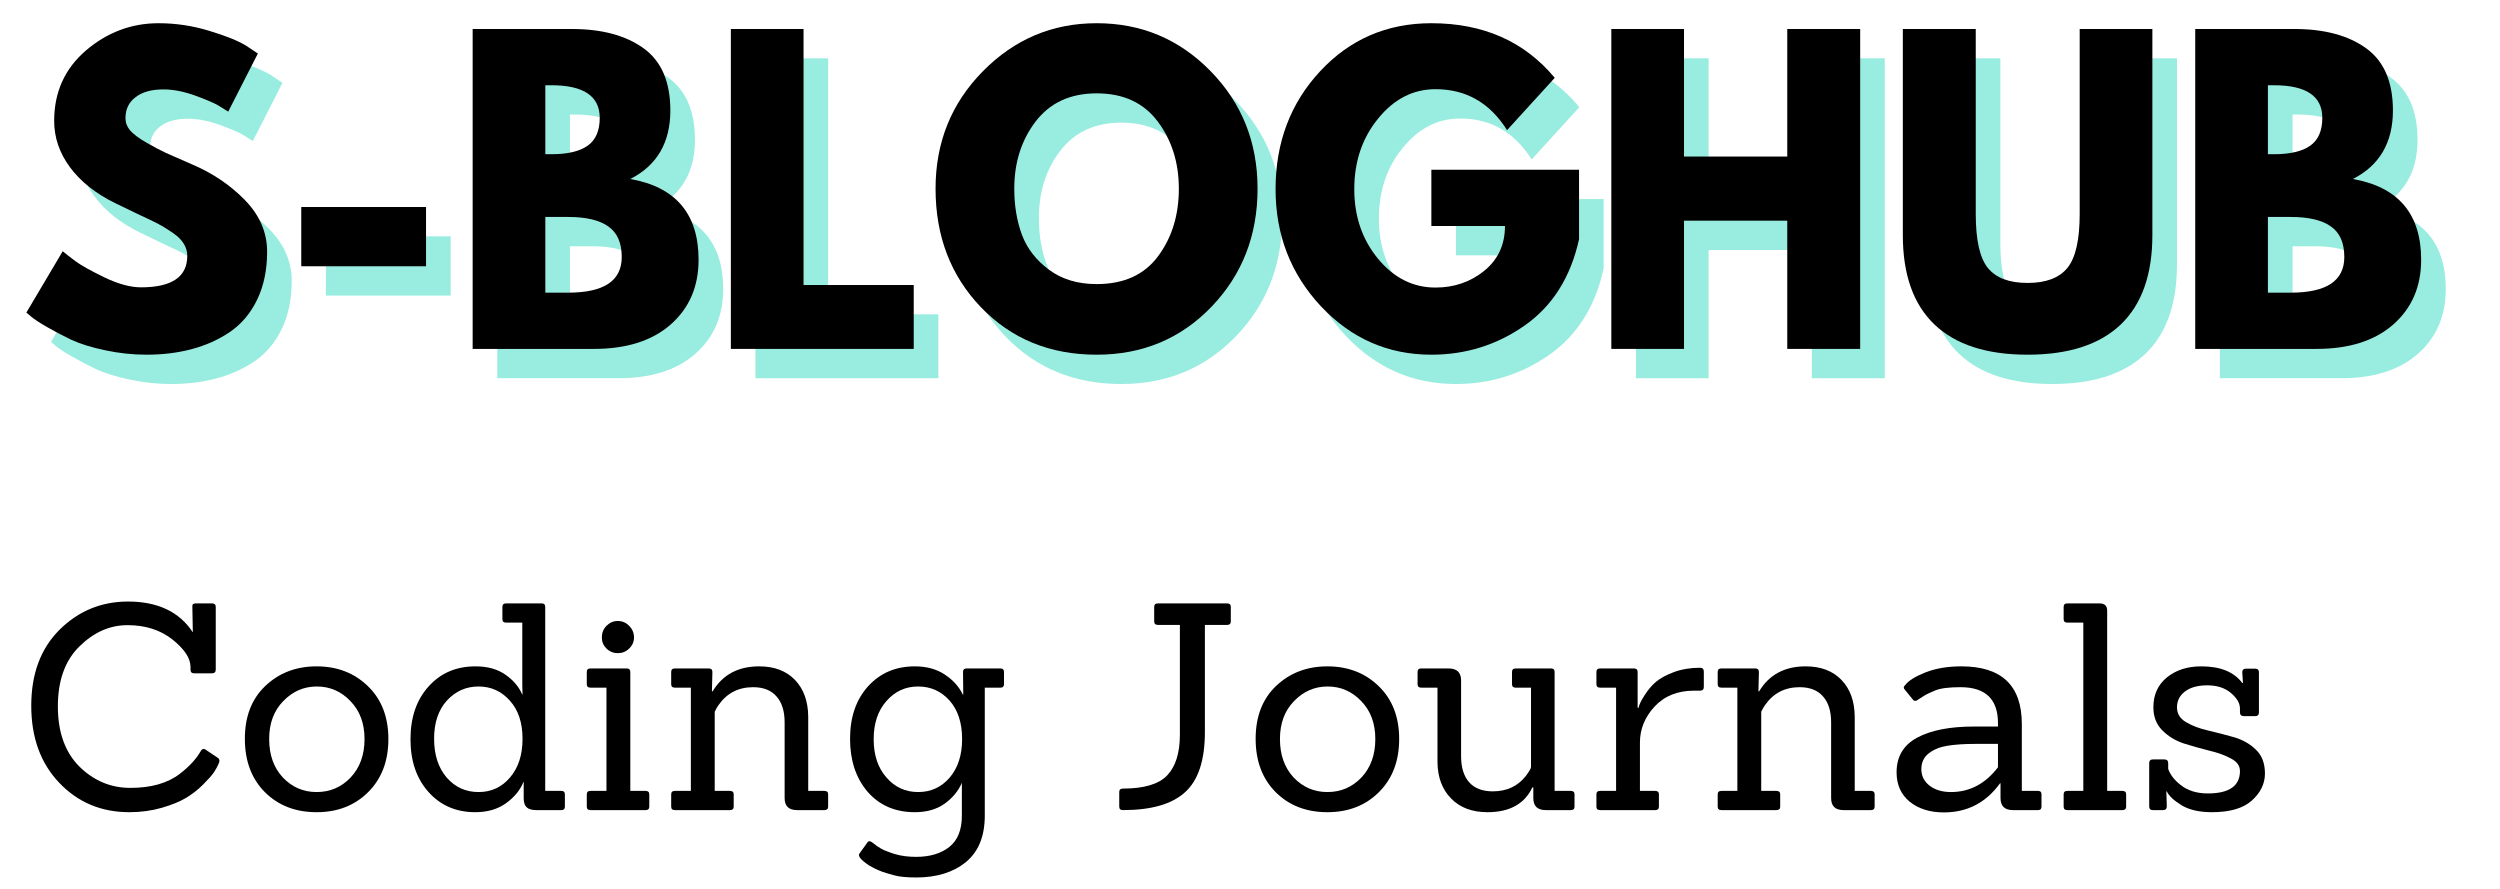 <?xml version="1.0" encoding="UTF-8"?>
<svg xmlns="http://www.w3.org/2000/svg" xmlns:xlink="http://www.w3.org/1999/xlink" width="168.75pt" height="60pt" viewBox="0 0 168.75 60" version="1.2">
<defs>
<g>
<symbol overflow="visible" id="glyph0-0">
<path style="stroke:none;" d=""/>
</symbol>
<symbol overflow="visible" id="glyph0-1">
<path style="stroke:none;" d="M 9.531 -21.984 C 10.695 -21.984 11.836 -21.812 12.953 -21.469 C 14.066 -21.133 14.895 -20.801 15.438 -20.469 L 16.234 -19.938 L 14.234 -16.016 C 14.078 -16.117 13.859 -16.254 13.578 -16.422 C 13.305 -16.586 12.785 -16.812 12.016 -17.094 C 11.242 -17.375 10.523 -17.516 9.859 -17.516 C 9.047 -17.516 8.414 -17.336 7.969 -16.984 C 7.52 -16.641 7.297 -16.172 7.297 -15.578 C 7.297 -15.273 7.398 -15 7.609 -14.75 C 7.828 -14.5 8.188 -14.227 8.688 -13.938 C 9.195 -13.645 9.641 -13.41 10.016 -13.234 C 10.398 -13.066 10.992 -12.805 11.797 -12.453 C 13.191 -11.859 14.383 -11.051 15.375 -10.031 C 16.363 -9.008 16.859 -7.852 16.859 -6.562 C 16.859 -5.332 16.633 -4.254 16.188 -3.328 C 15.738 -2.398 15.125 -1.672 14.344 -1.141 C 13.57 -0.617 12.711 -0.234 11.766 0.016 C 10.828 0.266 9.812 0.391 8.719 0.391 C 7.77 0.391 6.844 0.289 5.938 0.094 C 5.031 -0.094 4.27 -0.328 3.656 -0.609 C 3.051 -0.898 2.504 -1.188 2.016 -1.469 C 1.523 -1.75 1.164 -1.984 0.938 -2.172 L 0.609 -2.453 L 3.062 -6.594 C 3.27 -6.414 3.555 -6.191 3.922 -5.922 C 4.285 -5.648 4.938 -5.285 5.875 -4.828 C 6.812 -4.379 7.633 -4.156 8.344 -4.156 C 10.426 -4.156 11.469 -4.863 11.469 -6.281 C 11.469 -6.57 11.391 -6.844 11.234 -7.094 C 11.086 -7.352 10.828 -7.609 10.453 -7.859 C 10.078 -8.117 9.742 -8.32 9.453 -8.469 C 9.172 -8.613 8.703 -8.836 8.047 -9.141 C 7.391 -9.453 6.906 -9.688 6.594 -9.844 C 5.281 -10.488 4.266 -11.297 3.547 -12.266 C 2.836 -13.234 2.484 -14.273 2.484 -15.391 C 2.484 -17.328 3.195 -18.91 4.625 -20.141 C 6.062 -21.367 7.695 -21.984 9.531 -21.984 Z M 9.531 -21.984 "/>
</symbol>
<symbol overflow="visible" id="glyph0-2">
<path style="stroke:none;" d="M 1.578 -9.578 L 10 -9.578 L 10 -5.578 L 1.578 -5.578 Z M 1.578 -9.578 "/>
</symbol>
<symbol overflow="visible" id="glyph0-3">
<path style="stroke:none;" d="M 1.578 -21.594 L 8.266 -21.594 C 10.297 -21.594 11.91 -21.16 13.109 -20.297 C 14.316 -19.43 14.922 -18.031 14.922 -16.094 C 14.922 -13.926 14.02 -12.383 12.219 -11.469 C 15.289 -10.926 16.828 -9.109 16.828 -6.016 C 16.828 -4.203 16.195 -2.742 14.938 -1.641 C 13.688 -0.547 11.961 0 9.766 0 L 1.578 0 Z M 6.484 -13.141 L 6.891 -13.141 C 7.984 -13.141 8.801 -13.332 9.344 -13.719 C 9.883 -14.102 10.156 -14.727 10.156 -15.594 C 10.156 -17.062 9.066 -17.797 6.891 -17.797 L 6.484 -17.797 Z M 6.484 -3.797 L 8.031 -3.797 C 10.438 -3.797 11.641 -4.598 11.641 -6.203 C 11.641 -7.16 11.336 -7.848 10.734 -8.266 C 10.141 -8.691 9.238 -8.906 8.031 -8.906 L 6.484 -8.906 Z M 6.484 -3.797 "/>
</symbol>
<symbol overflow="visible" id="glyph0-4">
<path style="stroke:none;" d="M 6.484 -21.594 L 6.484 -4.312 L 13.922 -4.312 L 13.922 0 L 1.578 0 L 1.578 -21.594 Z M 6.484 -21.594 "/>
</symbol>
<symbol overflow="visible" id="glyph0-5">
<path style="stroke:none;" d="M 0.609 -10.812 C 0.609 -13.938 1.672 -16.578 3.797 -18.734 C 5.922 -20.898 8.484 -21.984 11.484 -21.984 C 14.504 -21.984 17.066 -20.906 19.172 -18.75 C 21.285 -16.594 22.344 -13.945 22.344 -10.812 C 22.344 -7.656 21.305 -5 19.234 -2.844 C 17.16 -0.688 14.578 0.391 11.484 0.391 C 8.328 0.391 5.723 -0.676 3.672 -2.812 C 1.629 -4.945 0.609 -7.613 0.609 -10.812 Z M 5.922 -10.812 C 5.922 -9.676 6.094 -8.641 6.438 -7.703 C 6.789 -6.773 7.398 -5.988 8.266 -5.344 C 9.141 -4.695 10.211 -4.375 11.484 -4.375 C 13.316 -4.375 14.695 -5 15.625 -6.25 C 16.562 -7.508 17.031 -9.031 17.031 -10.812 C 17.031 -12.57 16.555 -14.082 15.609 -15.344 C 14.66 -16.613 13.285 -17.25 11.484 -17.25 C 9.703 -17.25 8.328 -16.613 7.359 -15.344 C 6.398 -14.082 5.922 -12.57 5.922 -10.812 Z M 5.922 -10.812 "/>
</symbol>
<symbol overflow="visible" id="glyph0-6">
<path style="stroke:none;" d="M 21.094 -12.094 L 21.094 -7.406 C 20.531 -4.844 19.305 -2.898 17.422 -1.578 C 15.547 -0.266 13.445 0.391 11.125 0.391 C 8.207 0.391 5.723 -0.695 3.672 -2.875 C 1.629 -5.062 0.609 -7.695 0.609 -10.781 C 0.609 -13.926 1.609 -16.578 3.609 -18.734 C 5.617 -20.898 8.125 -21.984 11.125 -21.984 C 14.633 -21.984 17.41 -20.754 19.453 -18.297 L 16.234 -14.766 C 15.078 -16.609 13.469 -17.531 11.406 -17.531 C 9.895 -17.531 8.602 -16.867 7.531 -15.547 C 6.457 -14.234 5.922 -12.645 5.922 -10.781 C 5.922 -8.945 6.457 -7.379 7.531 -6.078 C 8.602 -4.785 9.895 -4.141 11.406 -4.141 C 12.664 -4.141 13.758 -4.516 14.688 -5.266 C 15.625 -6.023 16.094 -7.035 16.094 -8.297 L 11.125 -8.297 L 11.125 -12.094 Z M 21.094 -12.094 "/>
</symbol>
<symbol overflow="visible" id="glyph0-7">
<path style="stroke:none;" d="M 6.484 -8.656 L 6.484 0 L 1.578 0 L 1.578 -21.594 L 6.484 -21.594 L 6.484 -12.984 L 13.453 -12.984 L 13.453 -21.594 L 18.375 -21.594 L 18.375 0 L 13.453 0 L 13.453 -8.656 Z M 6.484 -8.656 "/>
</symbol>
<symbol overflow="visible" id="glyph0-8">
<path style="stroke:none;" d="M 18.156 -21.594 L 18.156 -7.672 C 18.156 -5.016 17.441 -3.004 16.016 -1.641 C 14.586 -0.285 12.492 0.391 9.734 0.391 C 6.973 0.391 4.879 -0.285 3.453 -1.641 C 2.023 -3.004 1.312 -5.016 1.312 -7.672 L 1.312 -21.594 L 6.234 -21.594 L 6.234 -9.109 C 6.234 -7.359 6.504 -6.145 7.047 -5.469 C 7.598 -4.789 8.492 -4.453 9.734 -4.453 C 10.973 -4.453 11.867 -4.789 12.422 -5.469 C 12.973 -6.145 13.25 -7.359 13.25 -9.109 L 13.25 -21.594 Z M 18.156 -21.594 "/>
</symbol>
<symbol overflow="visible" id="glyph1-0">
<path style="stroke:none;" d=""/>
</symbol>
<symbol overflow="visible" id="glyph1-1">
<path style="stroke:none;" d="M 13.547 -3.516 C 13.609 -3.461 13.641 -3.398 13.641 -3.328 C 13.641 -3.266 13.609 -3.172 13.547 -3.047 C 13.492 -2.922 13.398 -2.754 13.266 -2.547 C 13.129 -2.348 12.883 -2.07 12.531 -1.719 C 12.188 -1.375 11.805 -1.078 11.391 -0.828 C 10.973 -0.578 10.426 -0.352 9.75 -0.156 C 9.07 0.039 8.344 0.141 7.562 0.141 C 5.664 0.141 4.086 -0.52 2.828 -1.844 C 1.566 -3.164 0.938 -4.898 0.938 -7.047 C 0.938 -9.191 1.57 -10.898 2.844 -12.172 C 4.125 -13.441 5.664 -14.078 7.469 -14.078 C 9.477 -14.078 10.938 -13.383 11.844 -12 L 11.812 -13.719 C 11.789 -13.875 11.867 -13.953 12.047 -13.953 L 13.141 -13.953 C 13.305 -13.953 13.391 -13.875 13.391 -13.719 L 13.391 -9.484 C 13.391 -9.316 13.305 -9.234 13.141 -9.234 L 11.922 -9.234 C 11.766 -9.234 11.688 -9.316 11.688 -9.484 L 11.688 -9.656 C 11.688 -10.25 11.281 -10.867 10.469 -11.516 C 9.656 -12.16 8.645 -12.484 7.438 -12.484 C 6.238 -12.484 5.156 -12.004 4.188 -11.047 C 3.219 -10.098 2.734 -8.75 2.734 -7 C 2.734 -5.258 3.219 -3.906 4.188 -2.938 C 5.164 -1.977 6.312 -1.5 7.625 -1.5 C 9.031 -1.5 10.145 -1.816 10.969 -2.453 C 11.602 -2.941 12.066 -3.441 12.359 -3.953 C 12.461 -4.141 12.586 -4.176 12.734 -4.062 Z M 13.547 -3.516 "/>
</symbol>
<symbol overflow="visible" id="glyph1-2">
<path style="stroke:none;" d="M 9.062 -1.219 C 8.156 -0.312 6.992 0.141 5.578 0.141 C 4.16 0.141 3 -0.305 2.094 -1.203 C 1.188 -2.109 0.734 -3.312 0.734 -4.812 C 0.734 -6.312 1.191 -7.5 2.109 -8.375 C 3.035 -9.258 4.191 -9.703 5.578 -9.703 C 6.973 -9.703 8.129 -9.254 9.047 -8.359 C 9.961 -7.473 10.422 -6.285 10.422 -4.797 C 10.422 -3.316 9.969 -2.125 9.062 -1.219 Z M 2.375 -4.797 C 2.375 -3.734 2.68 -2.867 3.297 -2.203 C 3.922 -1.547 4.68 -1.219 5.578 -1.219 C 6.484 -1.219 7.25 -1.547 7.875 -2.203 C 8.5 -2.867 8.812 -3.734 8.812 -4.797 C 8.812 -5.859 8.492 -6.711 7.859 -7.359 C 7.234 -8.016 6.477 -8.344 5.594 -8.344 C 4.719 -8.344 3.961 -8.016 3.328 -7.359 C 2.691 -6.711 2.375 -5.859 2.375 -4.797 Z M 2.375 -4.797 "/>
</symbol>
<symbol overflow="visible" id="glyph1-3">
<path style="stroke:none;" d="M 10.922 0 L 9.234 0 C 8.93 0 8.711 -0.062 8.578 -0.188 C 8.441 -0.312 8.375 -0.52 8.375 -0.812 L 8.375 -1.906 L 8.359 -1.906 C 8.148 -1.363 7.758 -0.883 7.188 -0.469 C 6.625 -0.062 5.93 0.141 5.109 0.141 C 3.816 0.141 2.766 -0.312 1.953 -1.219 C 1.141 -2.125 0.734 -3.312 0.734 -4.781 C 0.734 -6.258 1.141 -7.445 1.953 -8.344 C 2.766 -9.25 3.82 -9.703 5.125 -9.703 C 5.938 -9.703 6.609 -9.516 7.141 -9.141 C 7.672 -8.773 8.051 -8.328 8.281 -7.797 L 8.297 -7.797 C 8.285 -8.055 8.281 -8.27 8.281 -8.438 L 8.281 -12.656 L 7.188 -12.656 C 7.02 -12.656 6.938 -12.734 6.938 -12.891 L 6.938 -13.719 C 6.938 -13.875 7.02 -13.953 7.188 -13.953 L 9.609 -13.953 C 9.754 -13.953 9.828 -13.875 9.828 -13.719 L 9.828 -1.297 L 10.922 -1.297 C 11.078 -1.297 11.156 -1.219 11.156 -1.062 L 11.156 -0.234 C 11.156 -0.078 11.078 0 10.922 0 Z M 2.328 -4.812 C 2.328 -3.738 2.609 -2.867 3.172 -2.203 C 3.742 -1.547 4.461 -1.219 5.328 -1.219 C 6.191 -1.219 6.898 -1.547 7.453 -2.203 C 8.016 -2.859 8.297 -3.727 8.297 -4.812 C 8.297 -5.906 8.008 -6.766 7.438 -7.391 C 6.875 -8.023 6.172 -8.344 5.328 -8.344 C 4.484 -8.344 3.77 -8.023 3.188 -7.391 C 2.613 -6.754 2.328 -5.895 2.328 -4.812 Z M 2.328 -4.812 "/>
</symbol>
<symbol overflow="visible" id="glyph1-4">
<path style="stroke:none;" d="M 4.703 0 L 0.984 0 C 0.816 0 0.734 -0.078 0.734 -0.234 L 0.734 -1.062 C 0.734 -1.219 0.816 -1.297 0.984 -1.297 L 2.062 -1.297 L 2.062 -8.266 L 0.984 -8.266 C 0.816 -8.266 0.734 -8.344 0.734 -8.5 L 0.734 -9.328 C 0.734 -9.484 0.816 -9.562 0.984 -9.562 L 3.438 -9.562 C 3.594 -9.562 3.672 -9.484 3.672 -9.328 L 3.672 -1.297 L 4.703 -1.297 C 4.867 -1.297 4.953 -1.219 4.953 -1.062 L 4.953 -0.234 C 4.953 -0.078 4.867 0 4.703 0 Z M 3.594 -12.438 C 3.812 -12.219 3.922 -11.957 3.922 -11.656 C 3.922 -11.363 3.812 -11.113 3.594 -10.906 C 3.383 -10.695 3.129 -10.594 2.828 -10.594 C 2.535 -10.594 2.281 -10.695 2.062 -10.906 C 1.852 -11.113 1.75 -11.363 1.75 -11.656 C 1.75 -11.957 1.852 -12.219 2.062 -12.438 C 2.281 -12.656 2.535 -12.766 2.828 -12.766 C 3.129 -12.766 3.383 -12.656 3.594 -12.438 Z M 3.594 -12.438 "/>
</symbol>
<symbol overflow="visible" id="glyph1-5">
<path style="stroke:none;" d="M 11.078 0 L 9.234 0 C 8.672 0 8.391 -0.27 8.391 -0.812 L 8.391 -5.922 C 8.391 -6.68 8.207 -7.266 7.844 -7.672 C 7.488 -8.086 6.961 -8.297 6.266 -8.297 C 5.266 -8.297 4.484 -7.891 3.922 -7.078 C 3.859 -6.992 3.773 -6.848 3.672 -6.641 L 3.672 -1.297 L 4.703 -1.297 C 4.867 -1.297 4.953 -1.219 4.953 -1.062 L 4.953 -0.234 C 4.953 -0.078 4.867 0 4.703 0 L 0.984 0 C 0.816 0 0.734 -0.078 0.734 -0.234 L 0.734 -1.062 C 0.734 -1.219 0.816 -1.297 0.984 -1.297 L 2.062 -1.297 L 2.062 -8.266 L 0.984 -8.266 C 0.816 -8.266 0.734 -8.344 0.734 -8.5 L 0.734 -9.328 C 0.734 -9.484 0.816 -9.562 0.984 -9.562 L 3.266 -9.562 C 3.43 -9.562 3.516 -9.484 3.516 -9.328 L 3.484 -8.016 L 3.531 -8.016 C 4.207 -9.141 5.254 -9.703 6.672 -9.703 C 7.703 -9.703 8.508 -9.395 9.094 -8.781 C 9.676 -8.176 9.973 -7.352 9.984 -6.312 L 9.984 -1.297 L 11.078 -1.297 C 11.242 -1.297 11.328 -1.219 11.328 -1.062 L 11.328 -0.234 C 11.328 -0.078 11.242 0 11.078 0 Z M 11.078 0 "/>
</symbol>
<symbol overflow="visible" id="glyph1-6">
<path style="stroke:none;" d="M 5.203 4.547 C 4.555 4.547 4.066 4.5 3.734 4.406 C 3.41 4.32 3.145 4.242 2.938 4.172 C 2.738 4.098 2.566 4.023 2.422 3.953 C 2.285 3.879 2.148 3.805 2.016 3.734 C 1.453 3.359 1.238 3.086 1.375 2.922 L 1.891 2.203 C 1.961 2.078 2.07 2.066 2.219 2.172 C 2.227 2.172 2.27 2.203 2.344 2.266 C 2.414 2.328 2.484 2.379 2.547 2.422 C 2.617 2.473 2.719 2.535 2.844 2.609 C 2.969 2.68 3.109 2.742 3.266 2.797 C 3.422 2.859 3.586 2.914 3.766 2.969 C 4.191 3.094 4.664 3.156 5.188 3.156 C 6.125 3.156 6.875 2.93 7.438 2.484 C 8 2.035 8.281 1.332 8.281 0.375 L 8.281 -1.844 C 8.051 -1.301 7.664 -0.832 7.125 -0.438 C 6.582 -0.051 5.91 0.141 5.109 0.141 C 3.785 0.141 2.723 -0.316 1.922 -1.234 C 1.129 -2.16 0.734 -3.352 0.734 -4.812 C 0.734 -6.281 1.141 -7.461 1.953 -8.359 C 2.766 -9.254 3.816 -9.703 5.109 -9.703 C 5.91 -9.703 6.586 -9.516 7.141 -9.141 C 7.691 -8.773 8.094 -8.328 8.344 -7.797 L 8.375 -7.797 L 8.359 -9.328 C 8.359 -9.484 8.438 -9.562 8.594 -9.562 L 10.891 -9.562 C 11.047 -9.562 11.125 -9.484 11.125 -9.328 L 11.125 -8.5 C 11.125 -8.344 11.047 -8.266 10.891 -8.266 L 9.828 -8.266 L 9.828 0.375 C 9.828 1.758 9.406 2.801 8.562 3.5 C 7.719 4.195 6.598 4.547 5.203 4.547 Z M 2.328 -4.781 C 2.328 -3.719 2.613 -2.859 3.188 -2.203 C 3.758 -1.547 4.473 -1.219 5.328 -1.219 C 6.18 -1.219 6.891 -1.539 7.453 -2.188 C 8.016 -2.844 8.297 -3.711 8.297 -4.797 C 8.297 -5.891 8.016 -6.754 7.453 -7.391 C 6.891 -8.023 6.18 -8.344 5.328 -8.344 C 4.473 -8.344 3.758 -8.016 3.188 -7.359 C 2.613 -6.711 2.328 -5.852 2.328 -4.781 Z M 2.328 -4.781 "/>
</symbol>
<symbol overflow="visible" id="glyph1-7">
<path style="stroke:none;" d=""/>
</symbol>
<symbol overflow="visible" id="glyph1-8">
<path style="stroke:none;" d="M 5.031 -5.094 L 5.031 -12.5 L 3.562 -12.5 C 3.383 -12.5 3.297 -12.578 3.297 -12.734 L 3.297 -13.719 C 3.297 -13.875 3.383 -13.953 3.562 -13.953 L 8.219 -13.953 C 8.383 -13.953 8.469 -13.875 8.469 -13.719 L 8.469 -12.734 C 8.469 -12.578 8.383 -12.5 8.219 -12.5 L 6.719 -12.5 L 6.719 -5.266 C 6.719 -3.359 6.27 -2.004 5.375 -1.203 C 4.488 -0.398 3.094 0 1.188 0 C 1.02 0 0.938 -0.078 0.938 -0.234 L 0.938 -1.219 C 0.938 -1.375 1.02 -1.453 1.188 -1.453 C 2.613 -1.453 3.609 -1.75 4.172 -2.344 C 4.742 -2.938 5.031 -3.852 5.031 -5.094 Z M 5.031 -5.094 "/>
</symbol>
<symbol overflow="visible" id="glyph1-9">
<path style="stroke:none;" d="M 10.828 0 L 9.141 0 C 8.578 0 8.297 -0.27 8.297 -0.812 L 8.297 -1.531 L 8.234 -1.531 C 7.703 -0.414 6.691 0.141 5.203 0.141 C 4.172 0.141 3.352 -0.164 2.75 -0.781 C 2.145 -1.395 1.836 -2.219 1.828 -3.25 L 1.828 -8.266 L 0.719 -8.266 C 0.562 -8.266 0.484 -8.344 0.484 -8.5 L 0.484 -9.328 C 0.484 -9.484 0.562 -9.562 0.719 -9.562 L 2.578 -9.562 C 3.141 -9.562 3.422 -9.289 3.422 -8.75 L 3.422 -3.641 C 3.422 -2.879 3.602 -2.289 3.969 -1.875 C 4.332 -1.469 4.863 -1.266 5.562 -1.266 C 6.508 -1.266 7.254 -1.613 7.797 -2.312 C 8.023 -2.613 8.141 -2.816 8.141 -2.922 L 8.141 -8.266 L 7.094 -8.266 C 6.938 -8.266 6.859 -8.344 6.859 -8.5 L 6.859 -9.328 C 6.859 -9.484 6.938 -9.562 7.094 -9.562 L 9.5 -9.562 C 9.656 -9.562 9.734 -9.484 9.734 -9.328 L 9.734 -1.297 L 10.828 -1.297 C 10.992 -1.297 11.078 -1.219 11.078 -1.062 L 11.078 -0.234 C 11.078 -0.078 10.992 0 10.828 0 Z M 10.828 0 "/>
</symbol>
<symbol overflow="visible" id="glyph1-10">
<path style="stroke:none;" d="M 4.703 0 L 0.984 0 C 0.816 0 0.734 -0.078 0.734 -0.234 L 0.734 -1.062 C 0.734 -1.219 0.816 -1.297 0.984 -1.297 L 2.062 -1.297 L 2.062 -8.266 L 0.984 -8.266 C 0.816 -8.266 0.734 -8.344 0.734 -8.5 L 0.734 -9.328 C 0.734 -9.484 0.816 -9.562 0.984 -9.562 L 3.266 -9.562 C 3.43 -9.562 3.516 -9.484 3.516 -9.328 L 3.516 -6.906 L 3.578 -6.906 C 3.617 -7.113 3.754 -7.395 3.984 -7.75 C 4.211 -8.113 4.469 -8.414 4.75 -8.656 C 5.031 -8.895 5.43 -9.113 5.953 -9.312 C 6.484 -9.508 7.078 -9.609 7.734 -9.609 C 7.898 -9.609 7.984 -9.52 7.984 -9.344 L 7.984 -8.312 C 7.984 -8.145 7.898 -8.062 7.734 -8.062 L 7.328 -8.062 C 6.211 -8.062 5.32 -7.703 4.656 -6.984 C 4 -6.273 3.672 -5.469 3.672 -4.562 L 3.672 -1.297 L 4.703 -1.297 C 4.867 -1.297 4.953 -1.219 4.953 -1.062 L 4.953 -0.234 C 4.953 -0.078 4.867 0 4.703 0 Z M 4.703 0 "/>
</symbol>
<symbol overflow="visible" id="glyph1-11">
<path style="stroke:none;" d="M 10.281 0 L 8.594 0 C 8.031 0 7.75 -0.27 7.75 -0.812 L 7.75 -1.812 L 7.719 -1.812 C 6.77 -0.5 5.504 0.156 3.922 0.156 C 2.992 0.156 2.227 -0.082 1.625 -0.562 C 1.031 -1.051 0.734 -1.711 0.734 -2.547 C 0.734 -3.609 1.195 -4.391 2.125 -4.891 C 3.051 -5.391 4.328 -5.641 5.953 -5.641 L 7.578 -5.641 L 7.578 -5.875 C 7.578 -7.488 6.734 -8.297 5.047 -8.297 C 4.266 -8.297 3.695 -8.223 3.344 -8.078 C 2.988 -7.93 2.738 -7.812 2.594 -7.719 C 2.445 -7.625 2.332 -7.551 2.25 -7.5 C 2.062 -7.344 1.922 -7.332 1.828 -7.469 L 1.281 -8.141 C 1.188 -8.242 1.203 -8.348 1.328 -8.453 C 1.547 -8.742 2 -9.023 2.688 -9.297 C 3.375 -9.566 4.18 -9.703 5.109 -9.703 C 7.828 -9.703 9.188 -8.406 9.188 -5.812 L 9.188 -1.297 L 10.281 -1.297 C 10.438 -1.297 10.516 -1.219 10.516 -1.062 L 10.516 -0.234 C 10.516 -0.078 10.438 0 10.281 0 Z M 7.578 -4.469 L 6.047 -4.469 C 5.297 -4.469 4.672 -4.426 4.172 -4.344 C 3.68 -4.27 3.266 -4.102 2.922 -3.844 C 2.578 -3.582 2.406 -3.223 2.406 -2.766 C 2.406 -2.316 2.586 -1.945 2.953 -1.656 C 3.328 -1.363 3.812 -1.219 4.406 -1.219 C 5.664 -1.219 6.723 -1.773 7.578 -2.891 Z M 7.578 -4.469 "/>
</symbol>
<symbol overflow="visible" id="glyph1-12">
<path style="stroke:none;" d="M 4.703 0 L 0.984 0 C 0.816 0 0.734 -0.078 0.734 -0.234 L 0.734 -1.062 C 0.734 -1.219 0.816 -1.297 0.984 -1.297 L 2.062 -1.297 L 2.062 -12.656 L 0.984 -12.656 C 0.816 -12.656 0.734 -12.734 0.734 -12.891 L 0.734 -13.719 C 0.734 -13.875 0.816 -13.953 0.984 -13.953 L 3.156 -13.953 C 3.5 -13.953 3.672 -13.789 3.672 -13.469 L 3.672 -1.297 L 4.703 -1.297 C 4.867 -1.297 4.953 -1.219 4.953 -1.062 L 4.953 -0.234 C 4.953 -0.078 4.867 0 4.703 0 Z M 4.703 0 "/>
</symbol>
<symbol overflow="visible" id="glyph1-13">
<path style="stroke:none;" d="M 5.047 0.141 C 4.18 0.141 3.488 -0.02 2.969 -0.344 C 2.457 -0.664 2.133 -0.973 2 -1.266 L 1.969 -1.266 C 1.988 -0.629 2 -0.289 2 -0.25 C 2 -0.082 1.91 0 1.734 0 L 1.062 0 C 0.895 0 0.812 -0.082 0.812 -0.25 L 0.812 -3.172 C 0.812 -3.336 0.895 -3.422 1.062 -3.422 L 1.828 -3.422 C 2.004 -3.422 2.094 -3.336 2.094 -3.172 L 2.094 -2.781 C 2.227 -2.395 2.504 -2.035 2.922 -1.703 C 3.41 -1.316 4.023 -1.125 4.766 -1.125 C 6.211 -1.125 6.938 -1.629 6.938 -2.641 C 6.938 -2.992 6.734 -3.273 6.328 -3.484 C 5.93 -3.703 5.441 -3.879 4.859 -4.016 C 4.285 -4.16 3.711 -4.32 3.141 -4.5 C 2.578 -4.688 2.094 -4.984 1.688 -5.391 C 1.289 -5.797 1.094 -6.312 1.094 -6.938 C 1.094 -7.781 1.395 -8.453 2 -8.953 C 2.613 -9.453 3.391 -9.703 4.328 -9.703 C 5.617 -9.703 6.539 -9.328 7.094 -8.578 L 7.141 -8.578 C 7.109 -9.035 7.094 -9.273 7.094 -9.297 C 7.094 -9.461 7.176 -9.547 7.344 -9.547 L 7.969 -9.547 C 8.133 -9.547 8.219 -9.461 8.219 -9.297 L 8.219 -6.594 C 8.219 -6.426 8.133 -6.344 7.969 -6.344 L 7.219 -6.344 C 7.031 -6.344 6.938 -6.426 6.938 -6.594 L 6.938 -6.859 C 6.938 -7.211 6.734 -7.562 6.328 -7.906 C 5.922 -8.25 5.391 -8.422 4.734 -8.422 C 4.086 -8.422 3.582 -8.281 3.219 -8 C 2.863 -7.727 2.688 -7.375 2.688 -6.938 C 2.688 -6.508 2.891 -6.176 3.297 -5.938 C 3.703 -5.695 4.195 -5.508 4.781 -5.375 C 5.363 -5.238 5.945 -5.086 6.531 -4.922 C 7.113 -4.754 7.609 -4.473 8.016 -4.078 C 8.422 -3.691 8.625 -3.156 8.625 -2.469 C 8.625 -1.781 8.328 -1.172 7.734 -0.641 C 7.148 -0.117 6.254 0.141 5.047 0.141 Z M 5.047 0.141 "/>
</symbol>
</g>
<clipPath id="clip1">
  <path d="M 57 44 L 68 44 L 68 59.953 L 57 59.953 Z M 57 44 "/>
</clipPath>
</defs>
<g id="surface1">
<g style="fill:rgb(0%,81.96%,69.8%);fill-opacity:0.4;">
  <use xlink:href="#glyph0-1" x="2.833" y="25.53"/>
</g>
<g style="fill:rgb(0%,81.96%,69.8%);fill-opacity:0.4;">
  <use xlink:href="#glyph0-2" x="20.42" y="25.53"/>
</g>
<g style="fill:rgb(0%,81.96%,69.8%);fill-opacity:0.4;">
  <use xlink:href="#glyph0-3" x="31.987" y="25.53"/>
</g>
<g style="fill:rgb(0%,81.96%,69.8%);fill-opacity:0.4;">
  <use xlink:href="#glyph0-4" x="49.416" y="25.53"/>
</g>
<g style="fill:rgb(0%,81.96%,69.8%);fill-opacity:0.4;">
  <use xlink:href="#glyph0-5" x="64.202" y="25.53"/>
</g>
<g style="fill:rgb(0%,81.96%,69.8%);fill-opacity:0.4;">
  <use xlink:href="#glyph0-6" x="87.153" y="25.53"/>
</g>
<g style="fill:rgb(0%,81.96%,69.8%);fill-opacity:0.4;">
  <use xlink:href="#glyph0-7" x="108.848" y="25.53"/>
</g>
<g style="fill:rgb(0%,81.96%,69.8%);fill-opacity:0.4;">
  <use xlink:href="#glyph0-8" x="128.79" y="25.53"/>
</g>
<g style="fill:rgb(0%,81.96%,69.8%);fill-opacity:0.4;">
  <use xlink:href="#glyph0-3" x="148.261" y="25.53"/>
</g>
<g style="fill:rgb(0%,0%,0%);fill-opacity:1;">
  <use xlink:href="#glyph0-1" x="1.172" y="23.551"/>
</g>
<g style="fill:rgb(0%,0%,0%);fill-opacity:1;">
  <use xlink:href="#glyph0-2" x="18.758" y="23.551"/>
</g>
<g style="fill:rgb(0%,0%,0%);fill-opacity:1;">
  <use xlink:href="#glyph0-3" x="30.326" y="23.551"/>
</g>
<g style="fill:rgb(0%,0%,0%);fill-opacity:1;">
  <use xlink:href="#glyph0-4" x="47.755" y="23.551"/>
</g>
<g style="fill:rgb(0%,0%,0%);fill-opacity:1;">
  <use xlink:href="#glyph0-5" x="62.541" y="23.551"/>
</g>
<g style="fill:rgb(0%,0%,0%);fill-opacity:1;">
  <use xlink:href="#glyph0-6" x="85.492" y="23.551"/>
</g>
<g style="fill:rgb(0%,0%,0%);fill-opacity:1;">
  <use xlink:href="#glyph0-7" x="107.187" y="23.551"/>
</g>
<g style="fill:rgb(0%,0%,0%);fill-opacity:1;">
  <use xlink:href="#glyph0-8" x="127.129" y="23.551"/>
</g>
<g style="fill:rgb(0%,0%,0%);fill-opacity:1;">
  <use xlink:href="#glyph0-3" x="146.6" y="23.551"/>
</g>
<g style="fill:rgb(0%,0%,0%);fill-opacity:1;">
  <use xlink:href="#glyph1-1" x="1.172" y="54.682"/>
</g>
<g style="fill:rgb(0%,0%,0%);fill-opacity:1;">
  <use xlink:href="#glyph1-2" x="15.794" y="54.682"/>
</g>
<g style="fill:rgb(0%,0%,0%);fill-opacity:1;">
  <use xlink:href="#glyph1-3" x="26.974" y="54.682"/>
</g>
<g style="fill:rgb(0%,0%,0%);fill-opacity:1;">
  <use xlink:href="#glyph1-4" x="38.874" y="54.682"/>
</g>
<g style="fill:rgb(0%,0%,0%);fill-opacity:1;">
  <use xlink:href="#glyph1-5" x="44.571" y="54.682"/>
</g>
<g clip-path="url(#clip1)" clip-rule="nonzero">
<g style="fill:rgb(0%,0%,0%);fill-opacity:1;">
  <use xlink:href="#glyph1-6" x="56.645" y="54.682"/>
</g>
</g>
<g style="fill:rgb(0%,0%,0%);fill-opacity:1;">
  <use xlink:href="#glyph1-7" x="68.526" y="54.682"/>
</g>
<g style="fill:rgb(0%,0%,0%);fill-opacity:1;">
  <use xlink:href="#glyph1-8" x="74.611" y="54.682"/>
</g>
<g style="fill:rgb(0%,0%,0%);fill-opacity:1;">
  <use xlink:href="#glyph1-2" x="84.022" y="54.682"/>
</g>
<g style="fill:rgb(0%,0%,0%);fill-opacity:1;">
  <use xlink:href="#glyph1-9" x="95.202" y="54.682"/>
</g>
<g style="fill:rgb(0%,0%,0%);fill-opacity:1;">
  <use xlink:href="#glyph1-10" x="107.024" y="54.682"/>
</g>
<g style="fill:rgb(0%,0%,0%);fill-opacity:1;">
  <use xlink:href="#glyph1-5" x="115.21" y="54.682"/>
</g>
<g style="fill:rgb(0%,0%,0%);fill-opacity:1;">
  <use xlink:href="#glyph1-11" x="127.285" y="54.682"/>
</g>
<g style="fill:rgb(0%,0%,0%);fill-opacity:1;">
  <use xlink:href="#glyph1-12" x="138.562" y="54.682"/>
</g>
<g style="fill:rgb(0%,0%,0%);fill-opacity:1;">
  <use xlink:href="#glyph1-13" x="144.259" y="54.682"/>
</g>
</g>
</svg>
